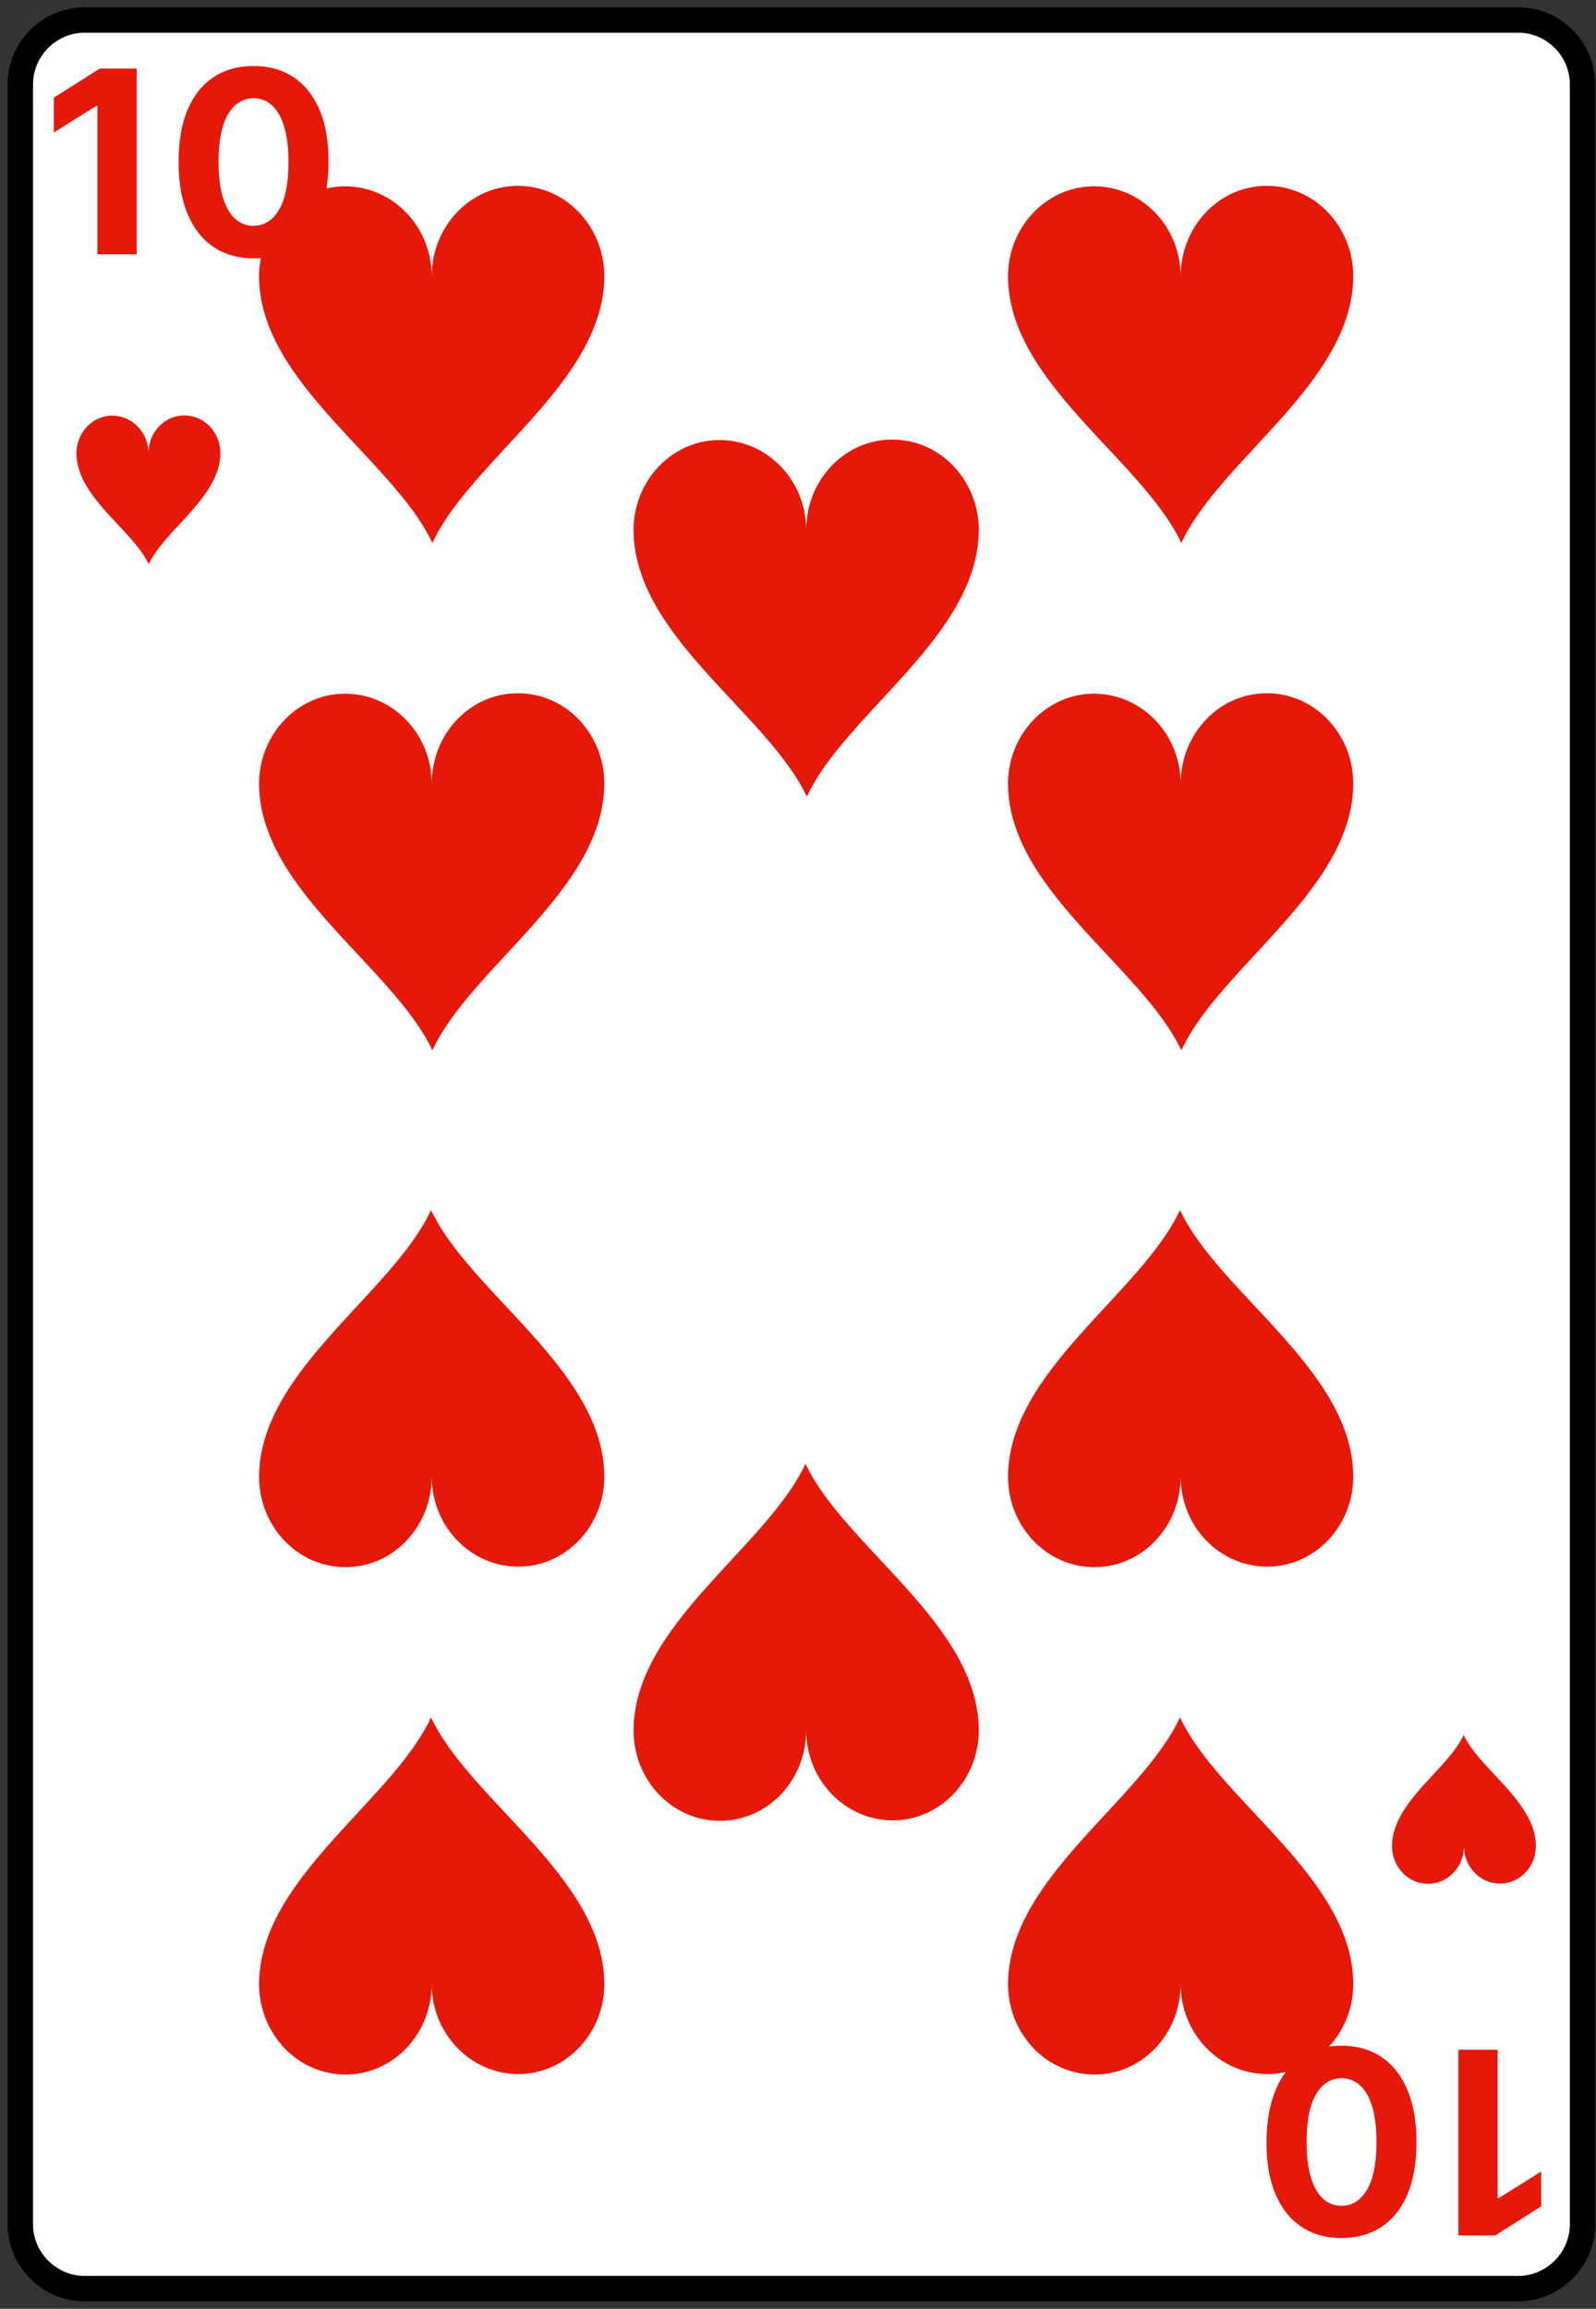 <svg xmlns="http://www.w3.org/2000/svg" width="157" height="227" fill="none" viewBox="0 0 157 227">
  <rect x="0" y="0" width="157" height="227" fill="#333333" stroke="none"/>
  <path fill="#fff" stroke="#000" stroke-width="2.499" d="M2 218.688c0 3.482 2.85 6.328 6.338 6.328h141.009c3.478 0 6.329-2.846 6.329-6.328V8.296c0-3.482-2.851-6.328-6.329-6.328H8.337C4.85 1.968 2 4.814 2 8.296v210.392Z"/>
  <path fill="#E6180A" d="M13.444 6.742V25h-3.86V10.406h-.107l-4.18 2.621V9.604l4.52-2.862h3.627Zm11.498 18.66c-1.533-.007-2.852-.384-3.958-1.133-1.1-.749-1.946-1.833-2.54-3.254-.589-1.42-.88-3.13-.874-5.126 0-1.991.294-3.688.882-5.09.595-1.403 1.442-2.47 2.541-3.2 1.106-.738 2.422-1.106 3.95-1.106 1.527 0 2.84.368 3.94 1.105 1.105.737 1.955 1.807 2.55 3.21.594 1.396.888 3.09.882 5.081 0 2.003-.297 3.715-.891 5.135-.589 1.42-1.433 2.505-2.532 3.254-1.1.749-2.416 1.123-3.95 1.123Zm0-3.201c1.046 0 1.881-.526 2.506-1.578.624-1.052.933-2.63.927-4.734 0-1.385-.143-2.538-.428-3.459-.28-.921-.678-1.614-1.195-2.077a2.605 2.605 0 0 0-1.81-.695c-1.04 0-1.872.52-2.496 1.56-.624 1.04-.939 2.597-.945 4.671 0 1.403.14 2.573.42 3.512.285.934.686 1.635 1.203 2.104a2.638 2.638 0 0 0 1.818.696ZM143.463 219.79v-18.257h3.86v14.593h.107l4.181-2.621v3.424l-4.52 2.861h-3.628Zm-11.498-18.658c1.533.005 2.853.383 3.958 1.132 1.099.749 1.946 1.833 2.541 3.254.588 1.42.879 3.129.873 5.126 0 1.991-.294 3.687-.882 5.09-.595 1.403-1.441 2.47-2.541 3.201-1.105.736-2.422 1.105-3.949 1.105-1.528 0-2.841-.369-3.941-1.105-1.105-.737-1.955-1.807-2.549-3.21-.595-1.396-.889-3.09-.883-5.081 0-2.003.297-3.715.892-5.135.588-1.421 1.432-2.505 2.531-3.254 1.1-.749 2.416-1.123 3.95-1.123Zm0 3.2c-1.046 0-1.881.526-2.505 1.578-.624 1.052-.933 2.63-.927 4.734 0 1.384.142 2.537.427 3.459.28.921.678 1.613 1.195 2.077a2.607 2.607 0 0 0 1.81.695c1.04 0 1.872-.52 2.496-1.56.624-1.04.939-2.597.945-4.671 0-1.403-.14-2.574-.419-3.513-.285-.933-.687-1.634-1.204-2.104a2.639 2.639 0 0 0-1.818-.695ZM21.678 44.545c-.009 4.339-5.452 7.498-7.048 10.934-1.615-3.426-7.067-6.558-7.104-10.897-.01-2.045 1.578-3.712 3.524-3.712 1.956 0 3.552 1.649 3.552 3.694 0-2.055 1.578-3.713 3.524-3.713 1.956-.009 3.543 1.65 3.552 3.694Zm115.256 136.974c.009-4.338 5.452-7.498 7.048-10.934 1.615 3.427 7.067 6.559 7.104 10.897.009 2.045-1.578 3.713-3.524 3.713-1.956 0-3.552-1.649-3.552-3.694 0 2.054-1.578 3.712-3.524 3.712-1.956.009-3.543-1.649-3.552-3.694Z"/>
  <path fill="#E6180A" d="M59.45 27.14c-.022 10.414-13.086 17.997-16.916 26.243-3.875-8.224-16.96-15.74-17.05-26.154-.021-4.908 3.787-8.91 8.459-8.91 4.694 0 8.524 3.958 8.524 8.866 0-4.93 3.787-8.91 8.459-8.91 4.694-.021 8.502 3.958 8.524 8.866Zm0 49.887c-.022 10.413-13.086 17.996-16.916 26.242-3.875-8.224-16.96-15.74-17.05-26.154-.021-4.908 3.787-8.91 8.459-8.91 4.694 0 8.524 3.958 8.524 8.866 0-4.93 3.787-8.91 8.459-8.91 4.694-.021 8.502 3.958 8.524 8.866Zm-33.965 68.189c.022-10.413 13.086-17.996 16.916-26.242 3.875 8.224 16.96 15.741 17.049 26.154.022 4.908-3.786 8.909-8.458 8.909-4.694 0-8.525-3.957-8.525-8.865 0 4.93-3.786 8.909-8.458 8.909-4.694.022-8.502-3.957-8.524-8.865Zm0 49.886c.022-10.412 13.086-17.995 16.916-26.242 3.875 8.224 16.96 15.741 17.049 26.154.022 4.908-3.786 8.909-8.458 8.909-4.694 0-8.525-3.957-8.525-8.865 0 4.93-3.786 8.909-8.458 8.909-4.694.023-8.502-3.957-8.524-8.865ZM133.124 27.14c-.022 10.414-13.086 17.997-16.916 26.243-3.875-8.224-16.96-15.74-17.05-26.154-.021-4.908 3.787-8.91 8.459-8.91 4.694 0 8.524 3.958 8.524 8.866 0-4.93 3.786-8.91 8.458-8.91 4.694-.021 8.503 3.958 8.525 8.866Zm0 49.887c-.022 10.413-13.086 17.996-16.916 26.242-3.875-8.224-16.96-15.74-17.05-26.154-.021-4.908 3.787-8.91 8.459-8.91 4.694 0 8.524 3.958 8.524 8.866 0-4.93 3.786-8.91 8.458-8.91 4.694-.021 8.503 3.958 8.525 8.866Zm-33.965 68.189c.022-10.413 13.085-17.996 16.916-26.242 3.875 8.224 16.96 15.741 17.049 26.154.022 4.908-3.786 8.909-8.458 8.909-4.694 0-8.525-3.957-8.525-8.865 0 4.93-3.786 8.909-8.458 8.909-4.694.022-8.502-3.957-8.524-8.865Zm0 49.886c.022-10.412 13.085-17.995 16.916-26.242 3.875 8.224 16.96 15.741 17.049 26.154.022 4.908-3.786 8.909-8.458 8.909-4.694 0-8.525-3.957-8.525-8.865 0 4.93-3.786 8.909-8.458 8.909-4.694.023-8.502-3.957-8.524-8.865ZM96.287 52.085C96.265 62.498 83.2 70.081 79.37 78.327c-3.875-8.224-16.96-15.74-17.05-26.154-.021-4.907 3.787-8.909 8.459-8.909 4.694 0 8.524 3.957 8.524 8.865 0-4.93 3.787-8.91 8.458-8.91 4.694-.021 8.503 3.958 8.525 8.866ZM62.322 170.158c.022-10.413 13.085-17.996 16.916-26.242 3.875 8.224 16.96 15.741 17.049 26.154.022 4.908-3.786 8.909-8.458 8.909-4.694 0-8.525-3.957-8.525-8.865 0 4.93-3.786 8.909-8.458 8.909-4.694.022-8.502-3.957-8.524-8.865Z"/>
</svg>

